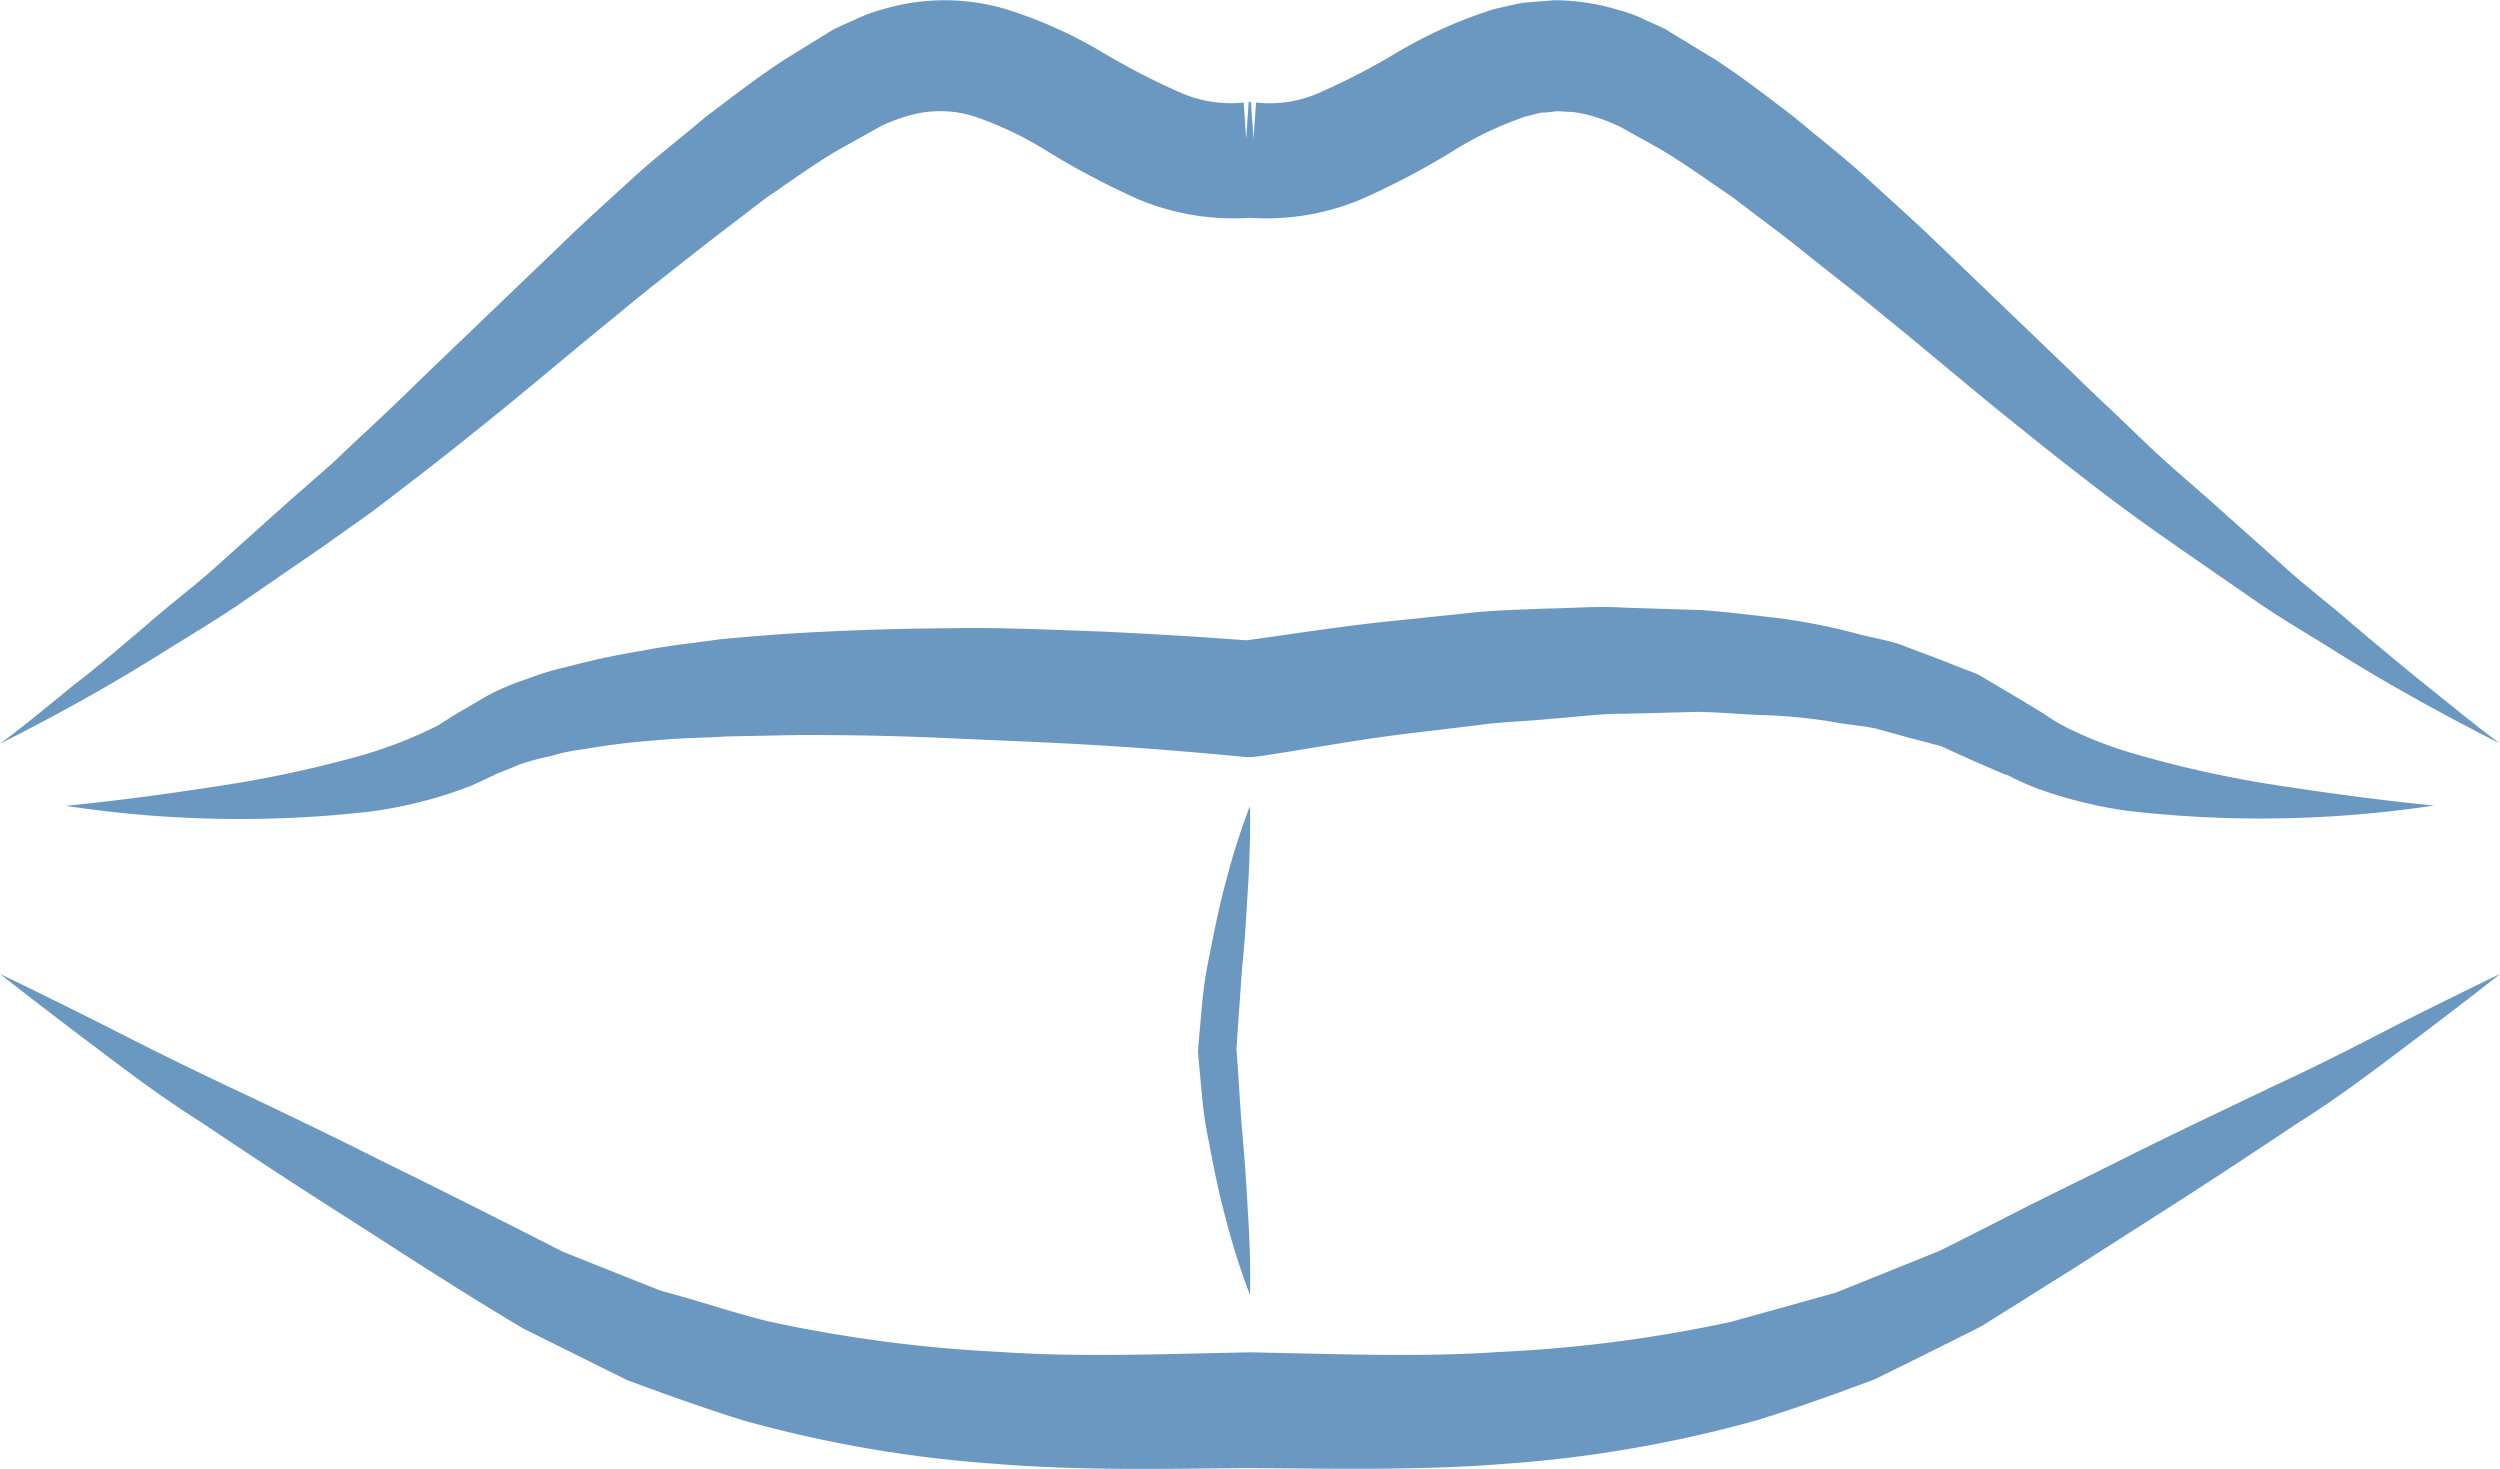 <svg id="Group_748" data-name="Group 748" xmlns="http://www.w3.org/2000/svg" width="66.365" height="39" viewBox="0 0 66.365 39">
  <g id="Group_744" data-name="Group 744">
    <path id="Path_735" data-name="Path 735" d="M288.976,264.181l2.066-1.422,1.024-.726.255-.183.265-.2.5-.384c.674-.513,1.334-1.029,1.99-1.56,1.311-1.042,2.575-2.132,3.861-3.17.642-.536,1.289-1.038,1.935-1.546s1.291-.993,1.935-1.488c.662-.445,1.228-.87,1.94-1.284l1.094-.61a4.384,4.384,0,0,1,.821-.3,2.969,2.969,0,0,1,1.671.05,9.176,9.176,0,0,1,1.935.927,20.829,20.829,0,0,0,2.387,1.259,6.515,6.515,0,0,0,2.946.5h.066a6.475,6.475,0,0,0,2.937-.5,20.368,20.368,0,0,0,2.39-1.255,9.267,9.267,0,0,1,1.933-.927l.434-.111c.138,0,.274-.018.416-.036.136,0,.271.018.409.018a3.415,3.415,0,0,1,.346.059,4.575,4.575,0,0,1,.947.344l1,.556c.665.389,1.32.866,1.976,1.311.647.5,1.3.972,1.938,1.488s1.291,1.008,1.935,1.546c1.289,1.038,2.541,2.123,3.868,3.174.658.534,1.318,1.047,1.978,1.555s1.363,1.011,2.048,1.488l2.075,1.436c.687.477,1.415.9,2.127,1.345,1.42.893,2.892,1.7,4.386,2.46-.671-.5-1.316-1.033-1.965-1.553s-1.291-1.06-1.926-1.594c-.626-.552-1.293-1.047-1.906-1.612l-1.856-1.657c-.628-.556-1.241-1.067-1.845-1.655s-1.216-1.149-1.8-1.723l-3.611-3.466c-.6-.579-1.234-1.144-1.861-1.718s-1.309-1.1-1.96-1.65c-.692-.522-1.372-1.06-2.127-1.546l-1.16-.705-.14-.088-.244-.111-.285-.129a3.554,3.554,0,0,0-.687-.256,5.874,5.874,0,0,0-1.716-.265l-.83.066c-.267.05-.525.111-.784.172a12.271,12.271,0,0,0-2.6,1.167,17.828,17.828,0,0,1-2.044,1.056,3.241,3.241,0,0,1-1.668.255l-.066.968-.068-.981H315.6l-.066.981-.066-.968a3.308,3.308,0,0,1-1.671-.26,18.7,18.7,0,0,1-2.042-1.051,12.1,12.1,0,0,0-2.593-1.167,5.749,5.749,0,0,0-3.265,0,4.372,4.372,0,0,0-.751.278l-.359.16-.086.043-.047.018-.018.009-.09.047-.133.084-1.065.656c-.708.454-1.476,1.044-2.166,1.567-.651.556-1.338,1.076-1.962,1.65s-1.255,1.135-1.856,1.723l-3.615,3.466c-.595.583-1.191,1.158-1.8,1.714l-.45.427-.21.2-.235.208-.945.825-1.867,1.675c-.619.561-1.275,1.047-1.9,1.6-.635.534-1.264,1.081-1.924,1.585-.651.529-1.291,1.065-1.962,1.562,1.5-.755,2.966-1.567,4.388-2.464C287.56,265.09,288.3,264.654,288.976,264.181Z" transform="translate(-282.453 -248.261)" fill="#6b98c1"/>
  </g>
  <g id="Group_745" data-name="Group 745" transform="translate(1.748 16.112)">
    <path id="Path_736" data-name="Path 736" d="M334.778,259.854a6.672,6.672,0,0,0,1.065.452,11.9,11.9,0,0,0,2.1.493,30.778,30.778,0,0,0,8.15-.14c-1.341-.129-2.67-.31-3.986-.509a29.933,29.933,0,0,1-3.852-.83,10.865,10.865,0,0,1-1.748-.649,4.607,4.607,0,0,1-.735-.425l-.922-.556-.864-.511-1.042-.407-1.058-.4c-.353-.111-.7-.167-1.042-.255a16.469,16.469,0,0,0-2.08-.423c-.7-.081-1.4-.17-2.1-.222l-2.08-.066c-.7-.045-1.381.016-2.071.025-.685.032-1.381.041-2.057.12l-2.042.212c-1.3.131-2.573.339-3.857.511-1.291-.1-2.557-.172-3.832-.233-1.345-.045-2.686-.115-4.04-.088-1.343.009-2.7.052-4.054.131-.671.041-1.357.1-2.03.161-.685.1-1.361.163-2.044.3a20.359,20.359,0,0,0-2.051.439,6.94,6.94,0,0,0-1.035.316,6.409,6.409,0,0,0-1.029.43l-.515.3-.251.145-.174.106-.418.265-.364.172a11.53,11.53,0,0,1-1.725.633,31.372,31.372,0,0,1-3.819.807c-1.307.2-2.623.38-3.954.509a30.643,30.643,0,0,0,8.082.154,11.991,11.991,0,0,0,2.1-.477l.561-.2.452-.21.113-.054.029-.009.014-.009.066-.038.05-.018.194-.075.375-.156a6.478,6.478,0,0,1,.841-.228,5.007,5.007,0,0,1,.891-.185,18.524,18.524,0,0,1,1.874-.231c.626-.066,1.282-.066,1.922-.106l1.942-.038c1.3,0,2.607.023,3.911.084s2.62.106,3.929.185,2.625.185,3.907.31a1.4,1.4,0,0,0,.364-.009l.034,0c1.307-.194,2.6-.439,3.909-.6l1.951-.233c.651-.093,1.3-.1,1.949-.17.647-.043,1.3-.14,1.947-.131l1.933-.05c.642.014,1.273.077,1.915.093a14.022,14.022,0,0,1,1.881.213c.305.045.631.075.927.14l.848.235.861.226.916.414.464.2.231.1.115.052.029.014h0l-.063-.038.016.009Z" transform="translate(-283.226 -255.388)" fill="#6b98c1"/>
  </g>
  <g id="Group_746" data-name="Group 746" transform="translate(0 25.863)">
    <path id="Path_737" data-name="Path 737" d="M342.844,262.651c-1.234.592-2.632,1.25-4.128,2-.755.375-1.535.76-2.344,1.16-.785.4-1.594.814-2.43,1.232l-2.758,1.11c-.909.256-1.833.511-2.781.775a37.2,37.2,0,0,1-6.159.8c-2.143.145-4.291.052-6.608.009-2.29.043-4.481.136-6.608-.009a37.751,37.751,0,0,1-6.161-.809c-.972-.237-1.9-.565-2.844-.807-.9-.353-1.779-.708-2.632-1.047-1.655-.843-3.337-1.691-4.836-2.424-1.506-.76-2.9-1.422-4.144-2.01s-2.3-1.121-3.176-1.567c-1.754-.884-2.781-1.37-2.781-1.37s.886.7,2.467,1.895c.8.6,1.752,1.338,2.912,2.066,1.139.769,2.433,1.621,3.857,2.525,1.436.92,2.914,1.89,4.642,2.919.907.45,1.838.916,2.788,1.384.995.366,2.014.733,3.07,1.063a33.454,33.454,0,0,0,6.651,1.148c2.288.19,4.6.133,6.8.115,2.17.014,4.522.07,6.8-.115a33.707,33.707,0,0,0,6.649-1.153c1.074-.33,2.127-.714,3.136-1.09.911-.45,1.8-.891,2.666-1.325l.079-.041.077-.043.025-.009.036-.023.154-.1.307-.19.608-.38c.4-.251.793-.5,1.182-.742.773-.491,1.519-.97,2.234-1.427,1.433-.909,2.727-1.77,3.871-2.53,1.164-.733,2.109-1.47,2.9-2.062,1.578-1.187,2.462-1.89,2.462-1.89s-1.024.486-2.785,1.375C345.153,261.525,344.09,262.077,342.844,262.651Z" transform="translate(-282.453 -259.701)" fill="#6b98c1"/>
  </g>
  <g id="Group_747" data-name="Group 747" transform="translate(31.801 21.396)">
    <path id="Path_738" data-name="Path 738" d="M297.706,261.874c.075-.753.108-1.47.147-2.082.072-1.232.047-2.066.047-2.066a17.522,17.522,0,0,0-.629,1.969c-.169.6-.312,1.307-.461,2.066a11.044,11.044,0,0,0-.179,1.191c-.038.425-.077.857-.113,1.289.036.407.075.818.113,1.221a9.671,9.671,0,0,0,.179,1.182c.145.778.292,1.492.461,2.084a17.635,17.635,0,0,0,.629,1.974s.029-.834-.047-2.066c-.038-.619-.072-1.32-.142-2.071s-.106-1.569-.17-2.381c.025-.384.05-.769.079-1.149S297.668,262.253,297.706,261.874Z" transform="translate(-296.519 -257.725)" fill="#6b98c1"/>
  </g>
</svg>
